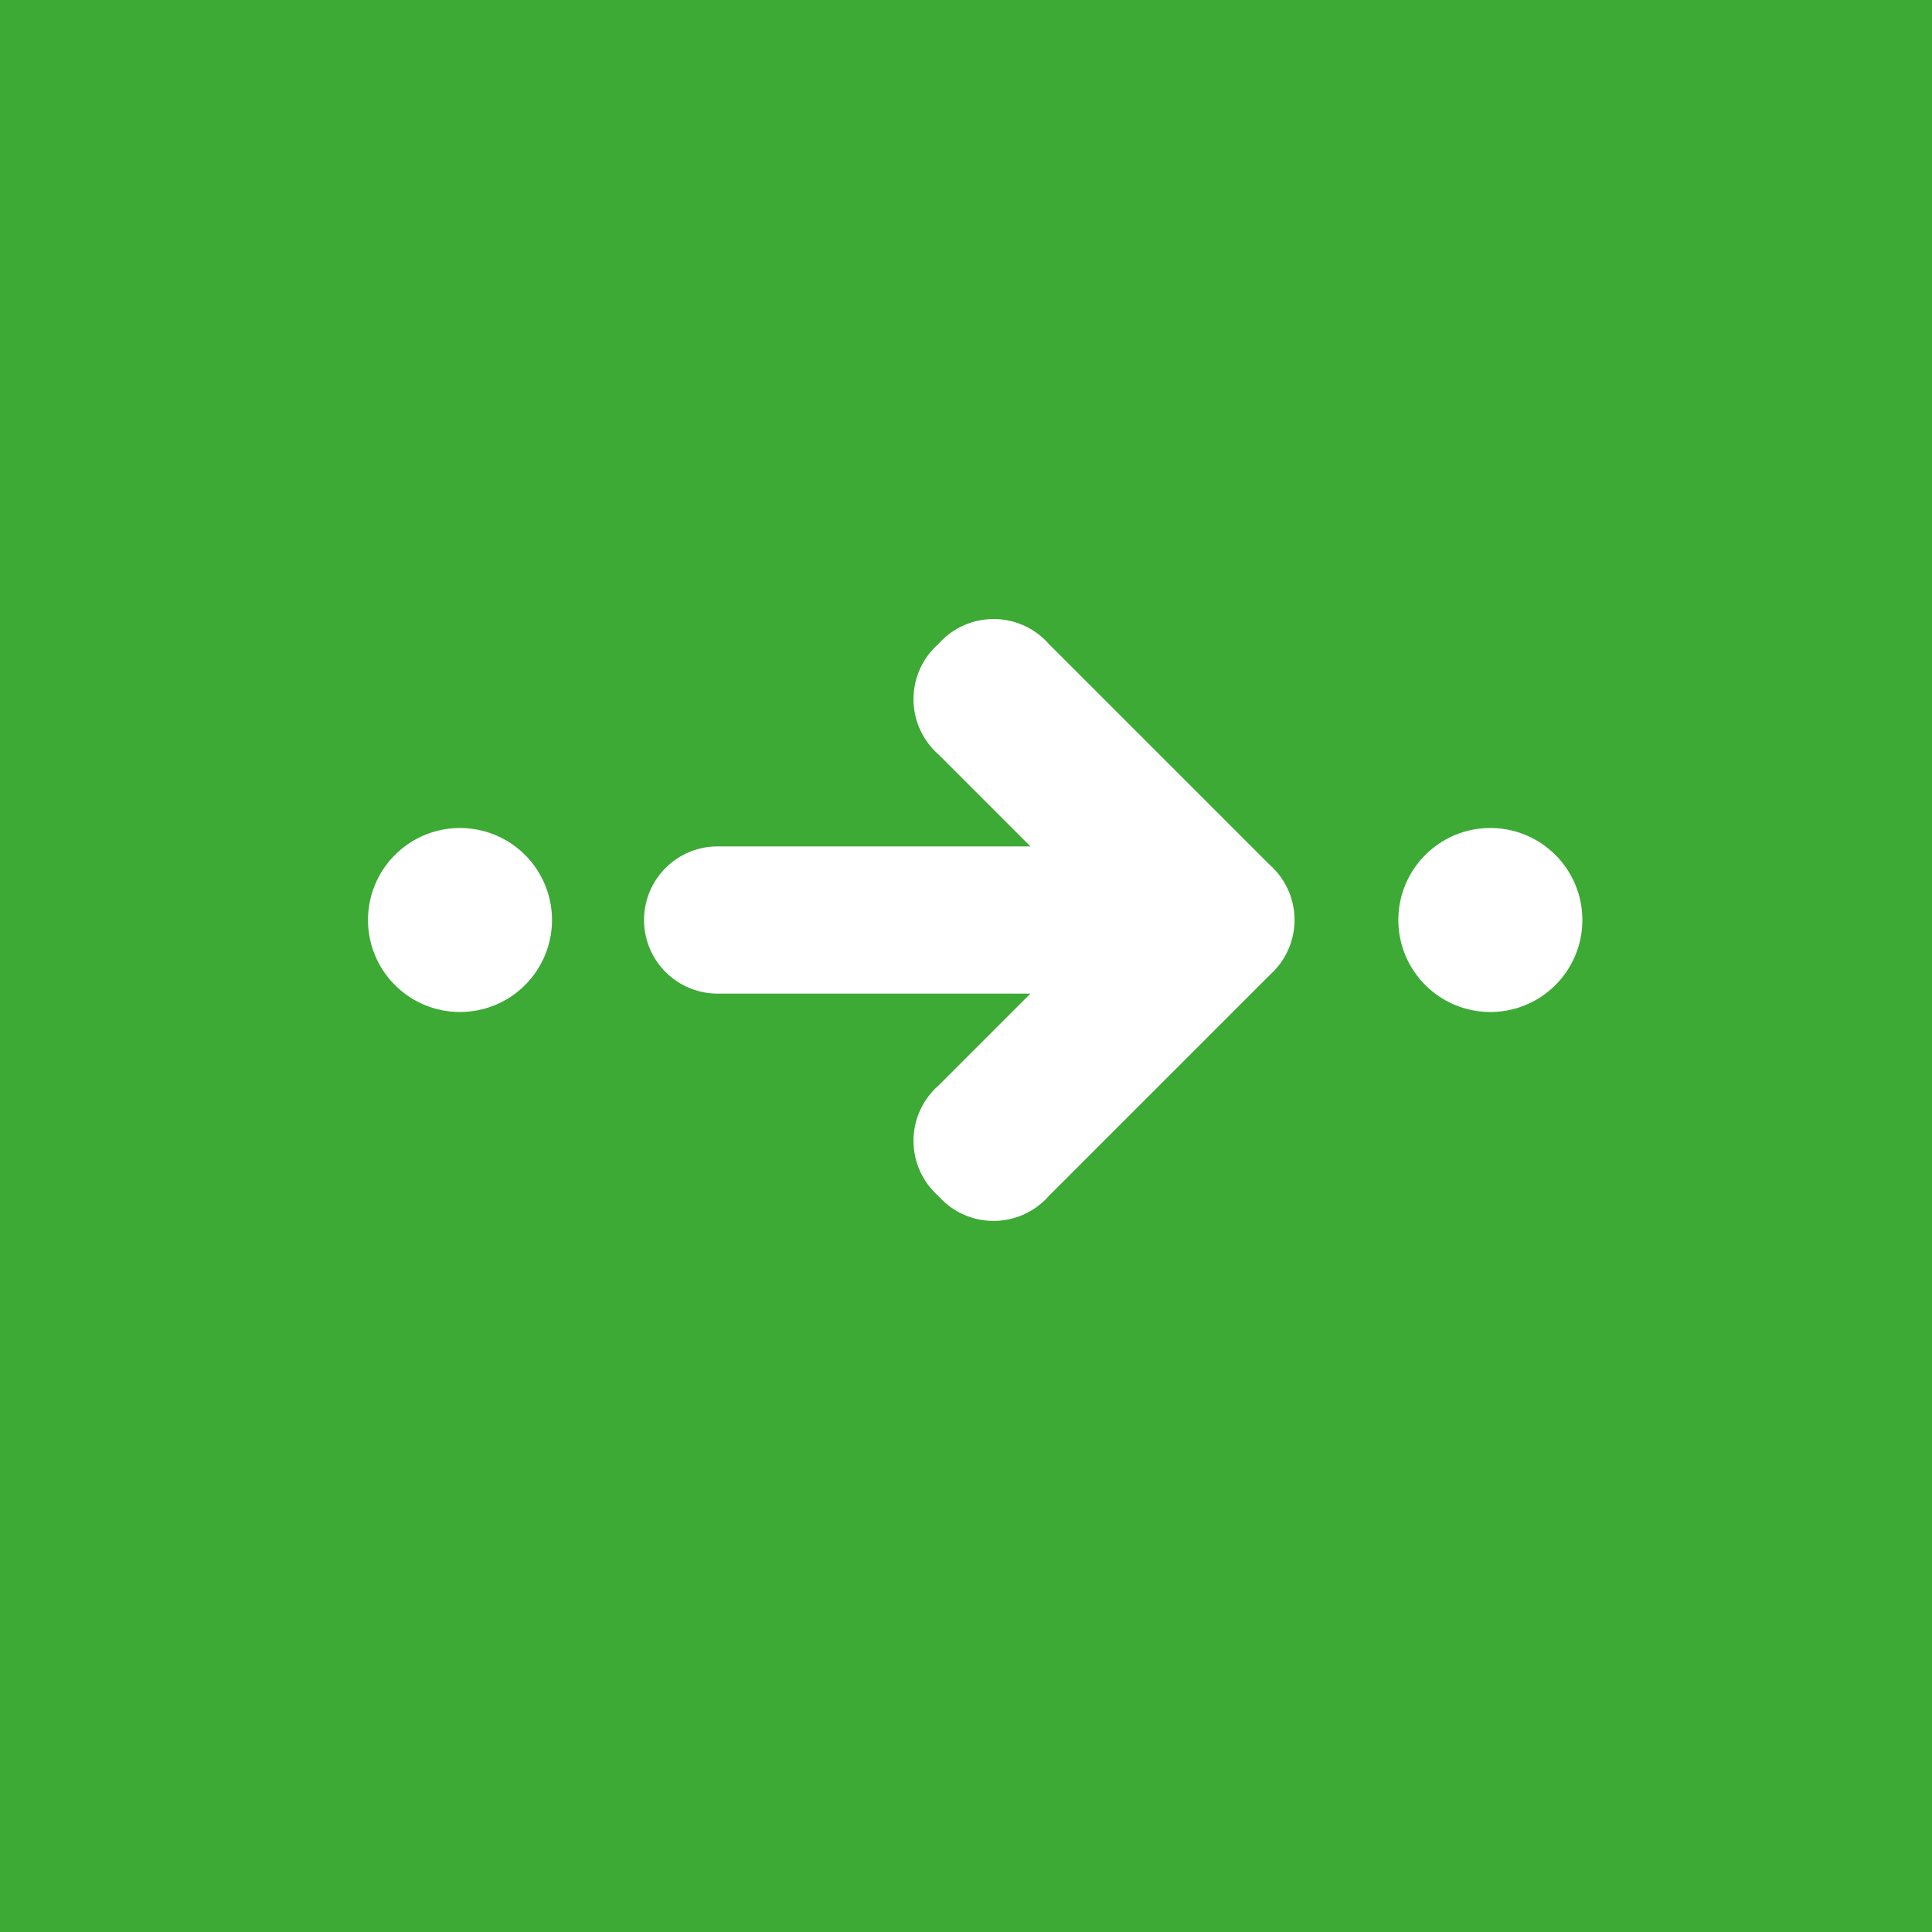 <svg width="105" height="105" version="1.1" viewBox="0 0 105 105" xmlns="http://www.w3.org/2000/svg"><rect x="0" y="0" width="105" height="105" fill="#333333" stroke="none"/><path d="m89-14h-68c-16 0-30 14-30 31v70c0 17 13 31 30 31h68c16 0 30-14 30-31v-70c7e-3 -17-13-31-30-31z" fill="#3caa35"/><path d="m25 55a5 5 0 1 1 5-5 5 5 0 0 1-5 5zm44-2-12 12a4 4 0 0 1-6 0 4 4 0 0 1 2e-3 -6l5-5h-17a4 4 0 0 1-4-4 4 4 0 0 1 4-4h17l-5-5a4 4 0 0 1-2e-3 -6 4 4 0 0 1 6-4e-3l12 12a4 4 0 0 1 1e-3 6zm12 2a5 5 0 1 1-5e-3 -10 5 5 0 0 1 7e-3 10z" fill="#fff"/></svg>
